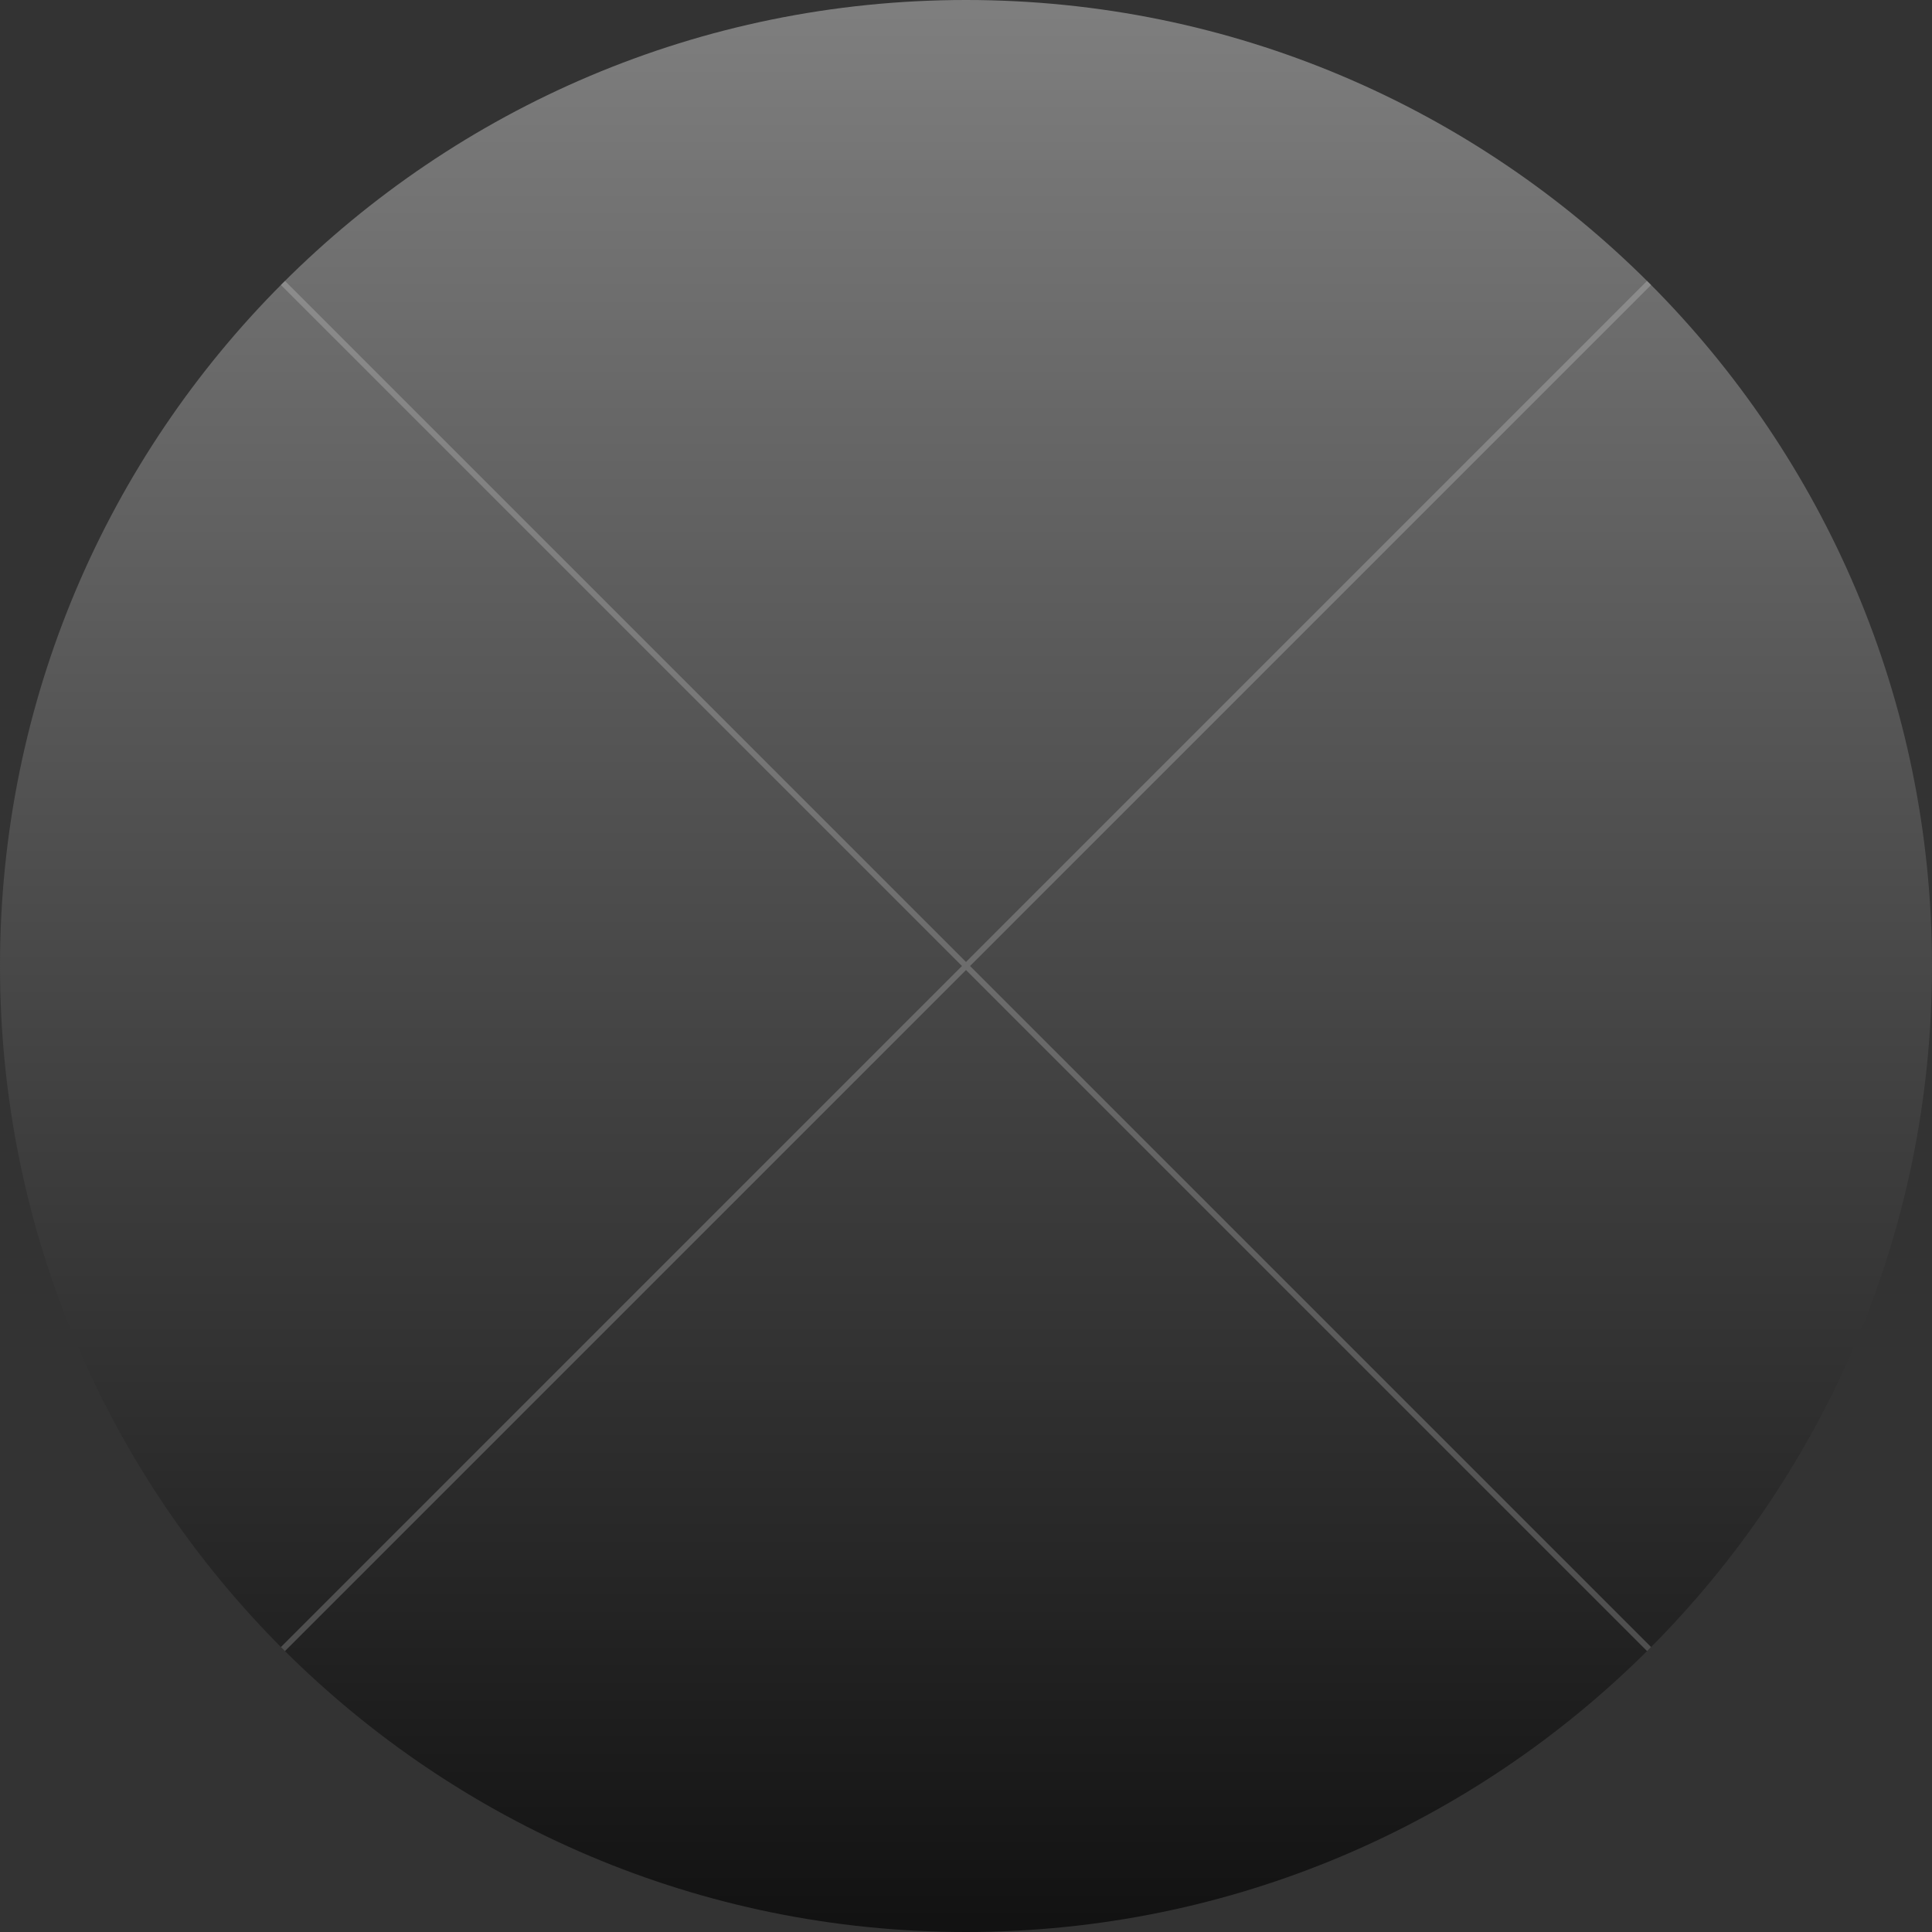<?xml version="1.0" standalone="no"?><!-- Generator: Adobe Fireworks CS6, Export SVG Extension by Aaron Beall (http://fireworks.abeall.com) . Version: 0.6.1  --><!DOCTYPE svg PUBLIC "-//W3C//DTD SVG 1.1//EN" "http://www.w3.org/Graphics/SVG/1.1/DTD/svg11.dtd"><svg id="thm-sprite-test.fw-Page%202" viewBox="0 0 340 340" style="background-color:#ffffff00" version="1.1"	xmlns="http://www.w3.org/2000/svg" xmlns:xlink="http://www.w3.org/1999/xlink" xml:space="preserve"	x="0px" y="0px" width="340px" height="340px"><rect x="0" y="0" width="340" height="340" fill="#333333" stroke="none"/>	<defs>		<linearGradient id="gradient1" x1="50%" y1="0%" x2="50%" y2="100%">			<stop stop-color="#7f7f7f" stop-opacity="1" offset="0%"/>			<stop stop-color="#111111" stop-opacity="1" offset="100%"/>		</linearGradient>		<clipPath id="mask1">			<path id="Ellipse3" d="M 0 170 C 0 76.11 76.11 0 170 0 C 263.89 0 340 76.11 340 170 C 340 263.89 263.89 340 170 340 C 76.11 340 0 263.89 0 170 Z" fill="none"/>		</clipPath>	</defs>	<g>		<path id="Ellipse" d="M 0 170 C 0 76.11 76.11 0 170 0 C 263.89 0 340 76.11 340 170 C 340 263.89 263.89 340 170 340 C 76.11 340 0 263.89 0 170 Z" fill="url(#gradient1)"/>			<path id="Ellipse2" d="M 0 170 C 0 76.11 76.11 0 170 0 C 263.89 0 340 76.11 340 170 C 340 263.89 263.89 340 170 340 C 76.11 340 0 263.89 0 170 Z" fill="none"/>		<g opacity="0.2" clip-path="url(#mask1)">			<path id="Line" d="M 1 1 L 339 339 " stroke="#ffffff" stroke-width="1" fill="none"/>			<path id="Line2" d="M 1 339 L 339 1 " stroke="#ffffff" stroke-width="1" fill="none"/>		</g>	</g></svg>
